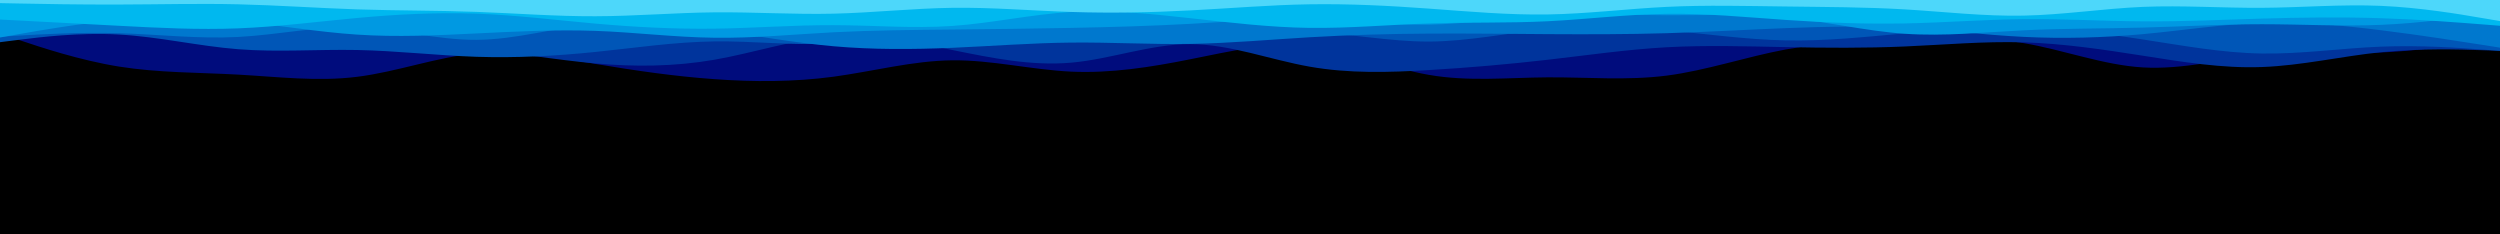 <svg id="visual" viewBox="0 0 3200 300" width="3200" height="300" xmlns="http://www.w3.org/2000/svg" xmlns:xlink="http://www.w3.org/1999/xlink" version="1.1"><rect x="0" y="0" width="3200" height="300" fill="#000000"></rect><path d="M0 43L25.3 51.5C50.7 60 101.3 77 152.2 85.2C203 93.3 254 92.7 304.8 95.5C355.7 98.3 406.3 104.7 457.2 98.3C508 92 559 73 609.8 68.3C660.7 63.7 711.3 73.3 762 81.8C812.7 90.3 863.3 97.7 914.2 101.3C965 105 1016 105 1066.8 98.2C1117.7 91.3 1168.3 77.7 1219 77.2C1269.7 76.7 1320.3 89.3 1371.2 91.7C1422 94 1473 86 1523.8 75.8C1574.7 65.7 1625.3 53.3 1676.2 58.7C1727 64 1778 87 1828.8 95.8C1879.7 104.7 1930.3 99.3 1981 99C2031.7 98.7 2082.3 103.3 2133.2 96.8C2184 90.3 2235 72.7 2285.8 63.3C2336.7 54 2387.3 53 2438 51.2C2488.7 49.3 2539.3 46.7 2590.2 55.2C2641 63.7 2692 83.3 2742.8 86.3C2793.7 89.3 2844.3 75.7 2895.2 70.7C2946 65.7 2997 69.3 3047.8 67.2C3098.7 65 3149.3 57 3174.7 53L3200 49L3200 0L3174.7 0C3149.3 0 3098.7 0 3047.8 0C2997 0 2946 0 2895.2 0C2844.3 0 2793.7 0 2742.8 0C2692 0 2641 0 2590.2 0C2539.3 0 2488.7 0 2438 0C2387.3 0 2336.7 0 2285.8 0C2235 0 2184 0 2133.2 0C2082.3 0 2031.7 0 1981 0C1930.3 0 1879.7 0 1828.8 0C1778 0 1727 0 1676.2 0C1625.3 0 1574.7 0 1523.8 0C1473 0 1422 0 1371.2 0C1320.3 0 1269.7 0 1219 0C1168.3 0 1117.7 0 1066.8 0C1016 0 965 0 914.2 0C863.3 0 812.7 0 762 0C711.3 0 660.7 0 609.8 0C559 0 508 0 457.2 0C406.3 0 355.7 0 304.8 0C254 0 203 0 152.2 0C101.3 0 50.7 0 25.3 0L0 0Z" fill="#000c7d"></path><path d="M0 49L25.3 47.2C50.7 45.3 101.3 41.7 152.2 40C203 38.3 254 38.7 304.8 43.8C355.7 49 406.3 59 457.2 62.2C508 65.3 559 61.7 609.8 64.5C660.7 67.3 711.3 76.7 762 81.2C812.7 85.7 863.3 85.3 914.2 76.5C965 67.7 1016 50.3 1066.8 46.8C1117.7 43.3 1168.3 53.7 1219 64C1269.7 74.3 1320.3 84.7 1371.2 80.2C1422 75.7 1473 56.3 1523.8 56.5C1574.7 56.7 1625.3 76.3 1676.2 85.3C1727 94.3 1778 92.7 1828.8 89.7C1879.7 86.7 1930.3 82.3 1981 76.5C2031.7 70.7 2082.3 63.3 2133.2 60.5C2184 57.7 2235 59.3 2285.8 60.3C2336.7 61.3 2387.3 61.7 2438 59.5C2488.7 57.3 2539.3 52.7 2590.2 54.2C2641 55.7 2692 63.3 2742.8 71.3C2793.7 79.3 2844.3 87.7 2895.2 85.8C2946 84 2997 72 3047.8 66.8C3098.7 61.7 3149.3 63.3 3174.7 64.2L3200 65L3200 0L3174.7 0C3149.3 0 3098.7 0 3047.8 0C2997 0 2946 0 2895.2 0C2844.3 0 2793.7 0 2742.8 0C2692 0 2641 0 2590.2 0C2539.3 0 2488.7 0 2438 0C2387.3 0 2336.7 0 2285.8 0C2235 0 2184 0 2133.2 0C2082.3 0 2031.7 0 1981 0C1930.3 0 1879.7 0 1828.8 0C1778 0 1727 0 1676.2 0C1625.3 0 1574.7 0 1523.8 0C1473 0 1422 0 1371.2 0C1320.3 0 1269.7 0 1219 0C1168.3 0 1117.7 0 1066.8 0C1016 0 965 0 914.2 0C863.3 0 812.7 0 762 0C711.3 0 660.7 0 609.8 0C559 0 508 0 457.2 0C406.3 0 355.7 0 304.8 0C254 0 203 0 152.2 0C101.3 0 50.7 0 25.3 0L0 0Z" fill="#00349c"></path><path d="M0 54L25.3 50.8C50.7 47.7 101.3 41.3 152.2 44.2C203 47 254 59 304.8 63C355.7 67 406.3 63 457.2 64C508 65 559 71 609.8 72.7C660.7 74.3 711.3 71.7 762 66.5C812.7 61.3 863.3 53.7 914.2 53C965 52.3 1016 58.7 1066.8 55.5C1117.7 52.3 1168.3 39.7 1219 36.3C1269.7 33 1320.3 39 1371.2 44C1422 49 1473 53 1523.8 50.8C1574.7 48.7 1625.3 40.3 1676.2 41.5C1727 42.7 1778 53.3 1828.8 53.2C1879.7 53 1930.3 42 1981 37.3C2031.7 32.7 2082.3 34.3 2133.2 38.8C2184 43.3 2235 50.7 2285.8 51.7C2336.7 52.7 2387.3 47.3 2438 42.7C2488.7 38 2539.3 34 2590.2 35.2C2641 36.3 2692 42.7 2742.8 50.5C2793.7 58.3 2844.3 67.7 2895.2 68.5C2946 69.3 2997 61.7 3047.8 59.7C3098.7 57.7 3149.3 61.3 3174.7 63.2L3200 65L3200 0L3174.7 0C3149.3 0 3098.7 0 3047.8 0C2997 0 2946 0 2895.2 0C2844.3 0 2793.7 0 2742.8 0C2692 0 2641 0 2590.2 0C2539.3 0 2488.7 0 2438 0C2387.3 0 2336.7 0 2285.8 0C2235 0 2184 0 2133.2 0C2082.3 0 2031.7 0 1981 0C1930.3 0 1879.7 0 1828.8 0C1778 0 1727 0 1676.2 0C1625.3 0 1574.7 0 1523.8 0C1473 0 1422 0 1371.2 0C1320.3 0 1269.7 0 1219 0C1168.3 0 1117.7 0 1066.8 0C1016 0 965 0 914.2 0C863.3 0 812.7 0 762 0C711.3 0 660.7 0 609.8 0C559 0 508 0 457.2 0C406.3 0 355.7 0 304.8 0C254 0 203 0 152.2 0C101.3 0 50.7 0 25.3 0L0 0Z" fill="#0056b7"></path><path d="M0 47L25.3 45.5C50.7 44 101.3 41 152.2 42.5C203 44 254 50 304.8 47.3C355.7 44.7 406.3 33.3 457.2 35C508 36.7 559 51.3 609.8 51C660.7 50.7 711.3 35.3 762 30.3C812.7 25.3 863.3 30.7 914.2 38C965 45.3 1016 54.7 1066.8 59.2C1117.7 63.7 1168.3 63.3 1219 61.2C1269.7 59 1320.3 55 1371.2 54.5C1422 54 1473 57 1523.8 56.2C1574.7 55.3 1625.3 50.7 1676.2 47.7C1727 44.7 1778 43.3 1828.8 43C1879.7 42.7 1930.3 43.3 1981 43.7C2031.7 44 2082.3 44 2133.2 42.5C2184 41 2235 38 2285.8 36C2336.7 34 2387.3 33 2438 35.7C2488.7 38.3 2539.3 44.7 2590.2 47.2C2641 49.7 2692 48.3 2742.8 43.7C2793.7 39 2844.3 31 2895.2 29.3C2946 27.7 2997 32.3 3047.8 38.7C3098.7 45 3149.3 53 3174.7 57L3200 61L3200 0L3174.7 0C3149.3 0 3098.7 0 3047.8 0C2997 0 2946 0 2895.2 0C2844.3 0 2793.7 0 2742.8 0C2692 0 2641 0 2590.2 0C2539.3 0 2488.7 0 2438 0C2387.3 0 2336.7 0 2285.8 0C2235 0 2184 0 2133.2 0C2082.3 0 2031.7 0 1981 0C1930.3 0 1879.7 0 1828.8 0C1778 0 1727 0 1676.2 0C1625.3 0 1574.7 0 1523.8 0C1473 0 1422 0 1371.2 0C1320.3 0 1269.7 0 1219 0C1168.3 0 1117.7 0 1066.8 0C1016 0 965 0 914.2 0C863.3 0 812.7 0 762 0C711.3 0 660.7 0 609.8 0C559 0 508 0 457.2 0C406.3 0 355.7 0 304.8 0C254 0 203 0 152.2 0C101.3 0 50.7 0 25.3 0L0 0Z" fill="#0078ce"></path><path d="M0 48L25.3 43.5C50.7 39 101.3 30 152.2 25.8C203 21.7 254 22.3 304.8 27.2C355.7 32 406.3 41 457.2 44.3C508 47.7 559 45.3 609.8 42.8C660.7 40.3 711.3 37.7 762 39.5C812.7 41.3 863.3 47.7 914.2 48.3C965 49 1016 44 1066.8 41.3C1117.7 38.7 1168.3 38.3 1219 37.8C1269.7 37.3 1320.3 36.7 1371.2 35.7C1422 34.7 1473 33.3 1523.8 30.5C1574.7 27.7 1625.3 23.3 1676.2 24.5C1727 25.7 1778 32.3 1828.8 31.5C1879.7 30.7 1930.3 22.3 1981 19.5C2031.7 16.7 2082.3 19.3 2133.2 19.5C2184 19.7 2235 17.3 2285.8 22.3C2336.7 27.3 2387.3 39.7 2438 43.2C2488.7 46.7 2539.3 41.3 2590.2 38.8C2641 36.3 2692 36.7 2742.8 35.3C2793.7 34 2844.3 31 2895.2 31C2946 31 2997 34 3047.8 31.8C3098.7 29.7 3149.3 22.3 3174.7 18.7L3200 15L3200 0L3174.7 0C3149.3 0 3098.7 0 3047.8 0C2997 0 2946 0 2895.2 0C2844.3 0 2793.7 0 2742.8 0C2692 0 2641 0 2590.2 0C2539.3 0 2488.7 0 2438 0C2387.3 0 2336.7 0 2285.8 0C2235 0 2184 0 2133.2 0C2082.3 0 2031.7 0 1981 0C1930.3 0 1879.7 0 1828.8 0C1778 0 1727 0 1676.2 0C1625.3 0 1574.7 0 1523.8 0C1473 0 1422 0 1371.2 0C1320.3 0 1269.7 0 1219 0C1168.3 0 1117.7 0 1066.8 0C1016 0 965 0 914.2 0C863.3 0 812.7 0 762 0C711.3 0 660.7 0 609.8 0C559 0 508 0 457.2 0C406.3 0 355.7 0 304.8 0C254 0 203 0 152.2 0C101.3 0 50.7 0 25.3 0L0 0Z" fill="#0099e2"></path><path d="M0 25L25.3 26.3C50.7 27.7 101.3 30.3 152.2 33C203 35.7 254 38.3 304.8 36.3C355.7 34.3 406.3 27.7 457.2 23C508 18.3 559 15.7 609.8 17.5C660.7 19.3 711.3 25.7 762 30.2C812.7 34.7 863.3 37.3 914.2 36.7C965 36 1016 32 1066.8 32.2C1117.7 32.3 1168.3 36.7 1219 33.2C1269.7 29.7 1320.3 18.3 1371.2 15.3C1422 12.3 1473 17.7 1523.8 23.3C1574.7 29 1625.3 35 1676.2 35.7C1727 36.3 1778 31.7 1828.8 30C1879.7 28.3 1930.3 29.7 1981 27.2C2031.7 24.7 2082.3 18.3 2133.2 17.7C2184 17 2235 22 2285.8 25.5C2336.7 29 2387.3 31 2438 30C2488.7 29 2539.3 25 2590.2 24.5C2641 24 2692 27 2742.8 27.3C2793.7 27.7 2844.3 25.3 2895.2 23.8C2946 22.3 2997 21.7 3047.8 23.3C3098.7 25 3149.3 29 3174.7 31L3200 33L3200 0L3174.7 0C3149.3 0 3098.7 0 3047.8 0C2997 0 2946 0 2895.2 0C2844.3 0 2793.7 0 2742.8 0C2692 0 2641 0 2590.2 0C2539.3 0 2488.7 0 2438 0C2387.3 0 2336.7 0 2285.8 0C2235 0 2184 0 2133.2 0C2082.3 0 2031.7 0 1981 0C1930.3 0 1879.7 0 1828.8 0C1778 0 1727 0 1676.2 0C1625.3 0 1574.7 0 1523.8 0C1473 0 1422 0 1371.2 0C1320.3 0 1269.7 0 1219 0C1168.3 0 1117.7 0 1066.8 0C1016 0 965 0 914.2 0C863.3 0 812.7 0 762 0C711.3 0 660.7 0 609.8 0C559 0 508 0 457.2 0C406.3 0 355.7 0 304.8 0C254 0 203 0 152.2 0C101.3 0 50.7 0 25.3 0L0 0Z" fill="#00b8ef"></path><path d="M0 4L25.3 4.5C50.7 5 101.3 6 152.2 5.8C203 5.7 254 4.3 304.8 5.5C355.7 6.7 406.3 10.3 457.2 12C508 13.7 559 13.3 609.8 15.2C660.7 17 711.3 21 762 20.8C812.7 20.7 863.3 16.3 914.2 15.8C965 15.3 1016 18.7 1066.8 17.5C1117.7 16.3 1168.3 10.7 1219 10C1269.7 9.3 1320.3 13.7 1371.2 15.3C1422 17 1473 16 1523.8 13.3C1574.7 10.7 1625.3 6.3 1676.2 5.5C1727 4.7 1778 7.3 1828.8 11C1879.7 14.7 1930.3 19.3 1981 18.5C2031.7 17.7 2082.3 11.3 2133.2 8.8C2184 6.3 2235 7.7 2285.8 8.3C2336.7 9 2387.3 9 2438 12C2488.7 15 2539.3 21 2590.2 20C2641 19 2692 11 2742.8 8.8C2793.7 6.7 2844.3 10.3 2895.2 10C2946 9.7 2997 5.3 3047.8 7.5C3098.7 9.7 3149.3 18.3 3174.7 22.7L3200 27L3200 0L3174.7 0C3149.3 0 3098.7 0 3047.8 0C2997 0 2946 0 2895.2 0C2844.3 0 2793.7 0 2742.8 0C2692 0 2641 0 2590.2 0C2539.3 0 2488.7 0 2438 0C2387.3 0 2336.7 0 2285.8 0C2235 0 2184 0 2133.2 0C2082.3 0 2031.7 0 1981 0C1930.3 0 1879.7 0 1828.8 0C1778 0 1727 0 1676.2 0C1625.3 0 1574.7 0 1523.8 0C1473 0 1422 0 1371.2 0C1320.3 0 1269.7 0 1219 0C1168.3 0 1117.7 0 1066.8 0C1016 0 965 0 914.2 0C863.3 0 812.7 0 762 0C711.3 0 660.7 0 609.8 0C559 0 508 0 457.2 0C406.3 0 355.7 0 304.8 0C254 0 203 0 152.2 0C101.3 0 50.7 0 25.3 0L0 0Z" fill="#4dd7fa"></path></svg>